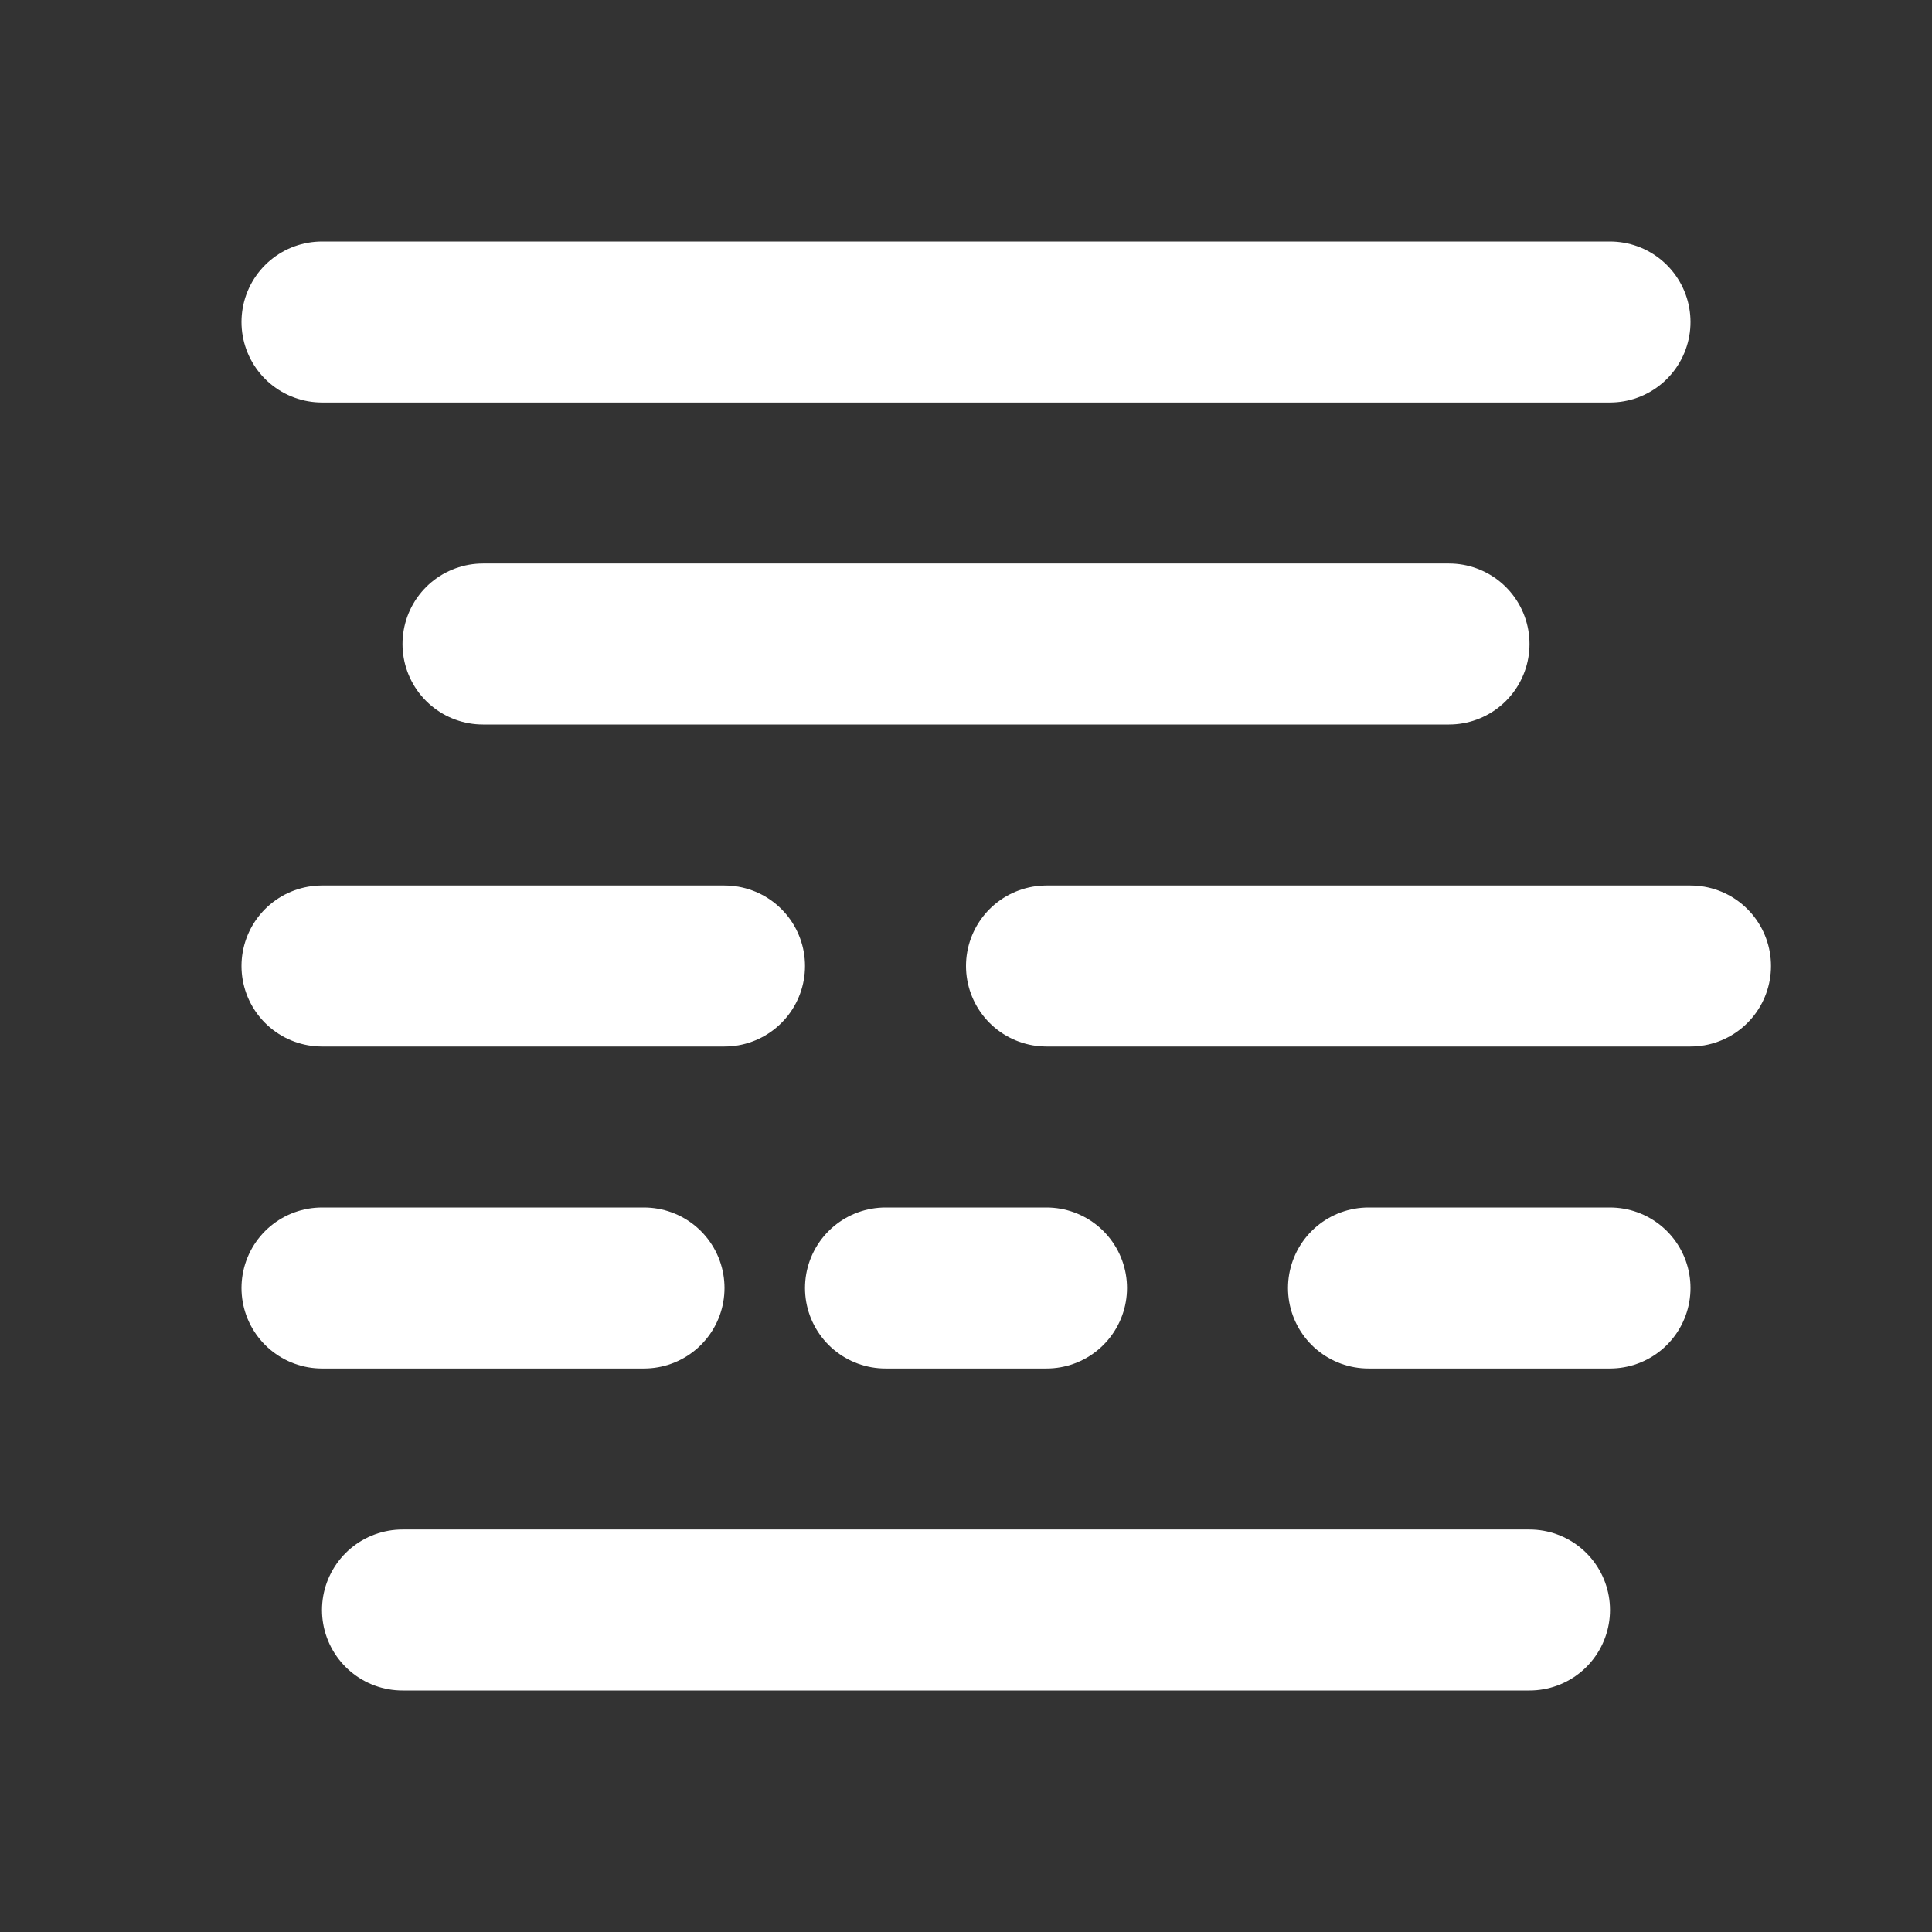 <?xml version="1.0" encoding="UTF-8"?>
<svg version="1.1" viewBox="0 0 24 24" xmlns="http://www.w3.org/2000/svg">
  <rect x="0" y="0" width="24" height="24" fill="#333333" stroke="none"/>
  <g fill="none" stroke="#FFFFFF" stroke-linecap="round" stroke-linejoin="round" stroke-width="2">
    <path d="m4 4h16" style="paint-order:fill markers stroke"/>
    <path d="m6 8h12" style="paint-order:fill markers stroke"/>
    <path d="m4 12h5" style="paint-order:fill markers stroke"/>
    <path d="m13 12h8" style="paint-order:fill markers stroke"/>
    <path d="m11 16h2" style="paint-order:fill markers stroke"/>
    <path d="m17 16h3" style="paint-order:fill markers stroke"/>
    <path d="m4 16h4" style="paint-order:fill markers stroke"/>
    <path d="m5 20h14" style="paint-order:fill markers stroke"/>
  </g>
</svg>
